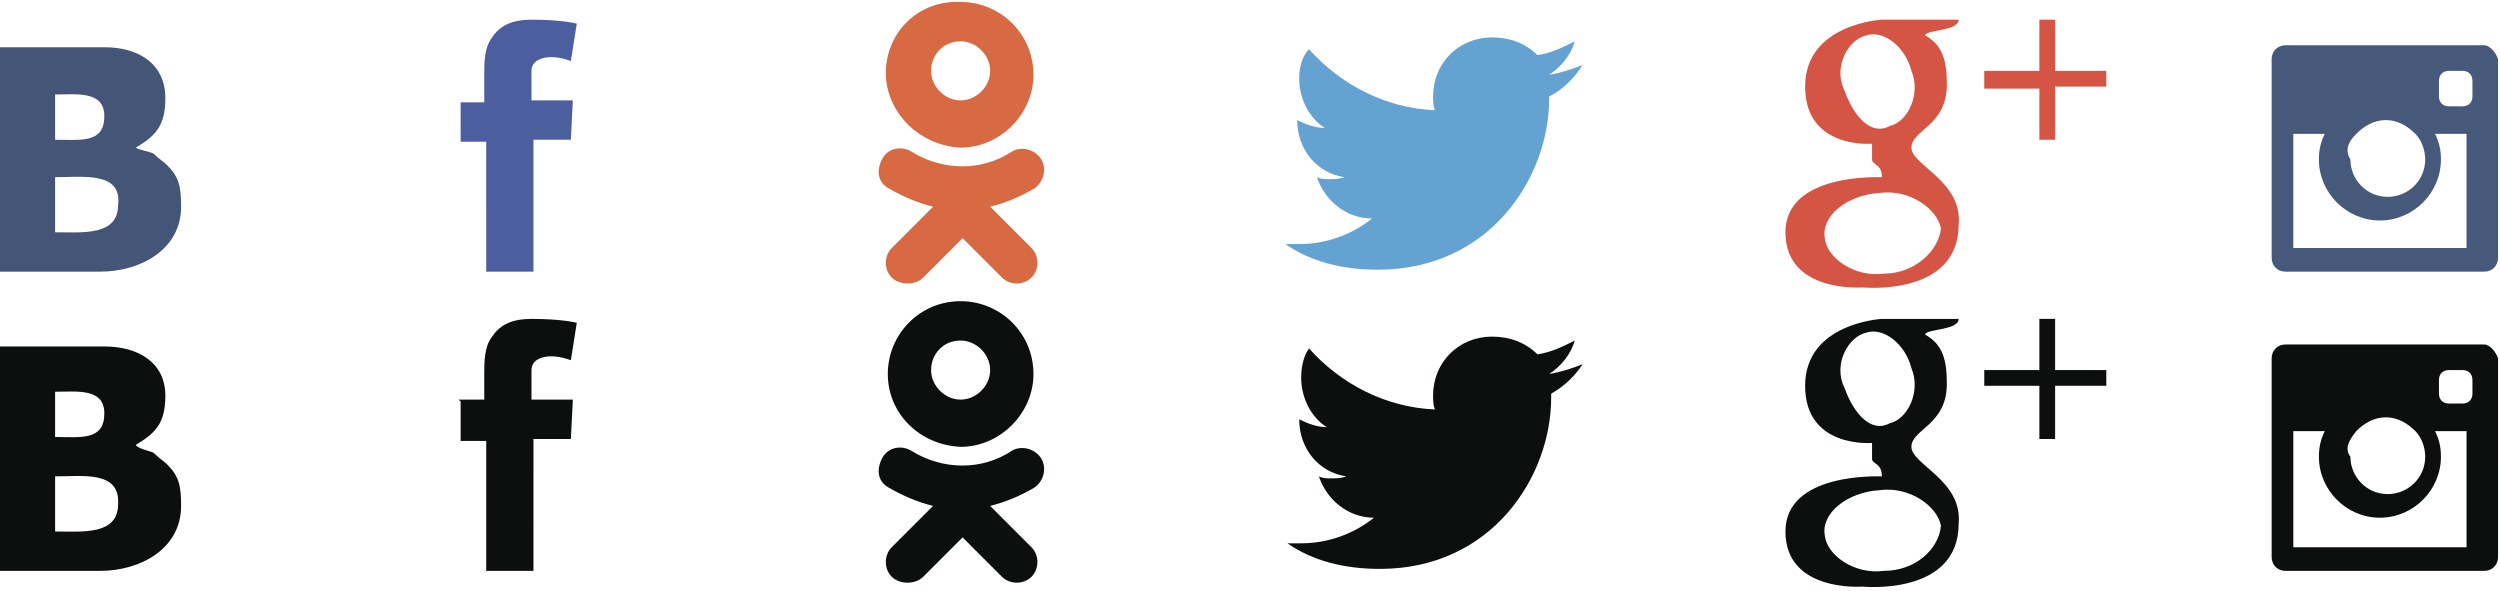 <svg xmlns="http://www.w3.org/2000/svg" viewBox="0 0 127 30" width="127" height="30"><path fill="#4D5E9F" d="M23.3 5.2h1.3V3.8c0-.6 0-1.4.4-1.9.4-.6 1-.9 2-.9 1.6 0 2.3.2 2.3.2L29 3.1s-.5-.2-1-.2-1 .2-1 .7v1.5h2.1l-.1 2h-1.9v6.7h-2.4V7.2h-1.3v-2h-.1z"/><path fill="#64A3D1" d="M80.4 3.3c-.5.2-1.1.4-1.7.5.6-.4 1.1-1 1.3-1.7-.6.3-1.2.6-1.9.7-.6-.6-1.4-.9-2.3-.9-1.7 0-3 1.3-3 3 0 .2 0 .5.1.7-2.5-.1-4.8-1.3-6.4-3.1-.4.4-.5 1-.5 1.5 0 1 .5 2 1.3 2.5-.5 0-1-.2-1.4-.4 0 1.5 1 2.7 2.4 2.9-.3.1-.5.1-.8.1-.2 0-.4 0-.6-.1.4 1.2 1.5 2.1 2.8 2.1-1 .8-2.3 1.3-3.7 1.3h-.7c1.3.9 2.9 1.3 4.7 1.3 5.7 0 8.7-4.7 8.7-8.7v-.1c.8-.4 1.3-1 1.7-1.6z"/><path fill="#455577" d="M0 2.4h5.3c1.7 0 3.1.8 3.1 2.6 0 1.4-.5 1.9-1.5 2.5.1.1.7.2.9.3.3.3.5.4.7.6.6.6.7 1.1.7 2.1 0 2.2-2.1 3.3-4.1 3.3H0V2.4zm2.8 3.2v1.5c1.3 0 2.5.2 2.5-1.2 0-1.3-1.4-1.1-2.5-1.1v.8zm0 6.2c1.4 0 3.2.2 3.2-1.4C6.2 8.7 4.2 9 2.8 9v2.8z"/><path fill="#D45543" d="M97.1 7.5c0-.9 1.8-1.1 1.8-3.2 0-1.2-.2-2-1.1-2.5 0-.3 1.7-.2 1.7-.8h-3.9s-3.9.2-3.9 3.4c0 3.2 3.4 2.9 3.4 2.9v.8c0 .3.5.2.5.9-.2 0-4.9-.2-4.9 2.8 0 3.1 3.9 2.8 3.9 2.8s4.9.5 4.9-3.2c.2-2.2-2.4-3-2.4-3.9zm-3.4-2.9c-.6-1.2.2-2.6 1.1-2.8.9-.3 2 .6 2.3 1.8.5 1.2-.2 2.6-1.1 2.8-.9.5-1.8-.4-2.3-1.8zm2 9.3c-1.5.2-2.9-.8-3-1.8-.2-1.1 1.1-2.2 2.8-2.3 1.5-.2 2.9.8 3.1 1.8-.1 1.1-1.3 2.3-2.9 2.3zM107 3.6v.8h-2.6v2.7h-.8V4.5h-2.8v-.9h2.8V1h.8v2.6h2.6z"/><path fill="#D86A43" d="M48.8 2.1c.8 0 1.5.7 1.5 1.5s-.7 1.5-1.5 1.5-1.5-.7-1.5-1.5.6-1.5 1.5-1.5zm0 5.4c2 0 3.7-1.7 3.7-3.7 0-2.1-1.7-3.7-3.7-3.7C46.6 0 45 1.7 45 3.7s1.7 3.7 3.8 3.8m1.5 3c.8-.2 1.5-.5 2.2-.9.5-.3.7-1 .4-1.5s-1-.7-1.5-.4c-1.5 1-3.5 1-5.1 0-.5-.3-1.2-.2-1.5.4s-.2 1.2.4 1.5c.7.4 1.4.7 2.2.9l-2.1 2.1c-.4.4-.4 1.1 0 1.5.2.2.5.3.8.3s.6-.1.8-.3l2-2 2 2c.4.4 1.1.4 1.5 0 .4-.4.4-1.1 0-1.5l-2.1-2.1"/><path fill="#47597B" d="M126.2 2.3h-10.1c-.4 0-.7.3-.7.7v10.1c0 .4.3.7.7.7h10.1c.4 0 .7-.3.7-.7V3c-.1-.3-.4-.7-.7-.7zm-6.5 4.5c.4-.4.9-.7 1.5-.7s1.1.3 1.5.7c.3.3.5.8.5 1.3 0 1.1-.9 1.9-1.9 1.9-1.1 0-1.9-.9-1.9-1.9-.3-.5-.1-.9.3-1.3zm5.9 5.8h-9.1V6.8h1.6c-.2.4-.3.8-.3 1.3 0 1.7 1.4 3.1 3.1 3.1s3.1-1.4 3.1-3.1c0-.5-.1-.9-.3-1.3h1.6v5.9h.3zm0-7.7c0 .3-.2.5-.5.5h-.7c-.3 0-.5-.2-.5-.5v-.8c0-.3.2-.5.5-.5h.7c.3 0 .5.2.5.5v.8z"/><path d="M23.3 20.3h1.3V19c0-.6 0-1.4.4-1.9.4-.6 1-.9 2-.9 1.6 0 2.3.2 2.3.2l-.3 1.9s-.5-.2-1-.2-1 .2-1 .7v1.5h2.1l-.1 2h-1.9V29h-2.4v-6.6h-1.3v-2l-.1-.1zm57.1-1.8c-.5.2-1.1.4-1.7.5.6-.4 1.1-1 1.3-1.7-.6.3-1.2.6-1.9.7-.6-.6-1.4-.9-2.3-.9-1.7 0-3 1.3-3 3 0 .2 0 .5.1.7-2.5-.1-4.8-1.3-6.4-3.1-.3.4-.4 1-.4 1.5 0 1 .5 2 1.3 2.5-.5 0-1-.2-1.4-.4 0 1.5 1 2.7 2.4 2.9-.3.1-.5.1-.8.1-.2 0-.4 0-.6-.1.4 1.2 1.5 2.1 2.8 2.1-1 .8-2.3 1.3-3.7 1.3h-.7c1.3.9 2.9 1.3 4.7 1.3 5.7 0 8.7-4.7 8.7-8.7V20c.7-.4 1.2-.9 1.6-1.5zM0 17.6h5.3c1.7 0 3.1.8 3.1 2.5 0 1.4-.5 1.9-1.5 2.5.1.2.7.3.9.4.3.3.5.4.7.6.6.6.7 1.1.7 2.1 0 2.2-2.1 3.3-4.1 3.3H0V17.6zm2.8 3.1v1.5c1.3 0 2.5.2 2.5-1.2 0-1.3-1.4-1.1-2.5-1.1v.8zm0 6.3c1.4 0 3.2.2 3.2-1.4.1-1.7-1.8-1.4-3.2-1.4V27zm94.3-4.3c0-.9 1.8-1.1 1.8-3.2 0-1.2-.2-2-1.1-2.5 0-.3 1.7-.2 1.7-.8h-3.9s-3.9.2-3.9 3.4c0 3.2 3.4 2.9 3.4 2.9v.8c0 .3.5.2.5.9-.2 0-4.9-.2-4.9 2.8 0 3.1 3.9 2.8 3.9 2.8s4.9.5 4.9-3.2c.2-2.2-2.4-3-2.4-3.9zm-3.4-3c-.6-1.2.2-2.6 1.1-2.8.9-.3 2 .6 2.3 1.8.5 1.2-.2 2.6-1.1 2.8-.9.5-1.8-.4-2.3-1.8zm2 9.3c-1.5.2-2.9-.8-3-1.8-.2-1.1 1.1-2.2 2.8-2.3 1.5-.2 2.9.8 3.1 1.8-.1 1.2-1.3 2.3-2.9 2.3zM107 18.8v.8h-2.6v2.7h-.8v-2.7h-2.8v-.8h2.8v-2.6h.8v2.6h2.6zm-58.2-1.5c.8 0 1.5.7 1.5 1.5s-.7 1.5-1.5 1.5-1.5-.7-1.5-1.5.6-1.5 1.5-1.5zm0 5.4c2 0 3.7-1.7 3.7-3.7 0-2.1-1.7-3.7-3.7-3.7-2.1 0-3.7 1.7-3.7 3.7s1.6 3.6 3.7 3.7m1.5 3c.8-.2 1.5-.5 2.2-.9.5-.3.7-1 .4-1.5-.3-.5-1-.7-1.5-.4-1.5 1-3.5 1-5.1 0-.5-.3-1.2-.2-1.5.4s-.2 1.2.4 1.5c.7.4 1.4.7 2.2.9l-2.1 2.1c-.4.4-.4 1.1 0 1.5.2.2.5.3.8.3s.6-.1.8-.3l2-2 2 2c.4.4 1.1.4 1.5 0s.4-1.1 0-1.5l-2.1-2.1m75.9-8.2h-10.1c-.4 0-.7.3-.7.7v10.1c0 .4.3.7.7.7h10.1c.4 0 .7-.3.7-.7V18.2c-.1-.3-.4-.7-.7-.7zm-6.5 4.4c.4-.4.9-.7 1.5-.7s1.1.3 1.5.7c.3.3.5.8.5 1.3 0 1.1-.9 1.9-1.9 1.9-1.1 0-1.9-.9-1.9-1.9-.3-.4-.1-.8.3-1.3zm5.9 5.9h-9.1v-5.9h1.6c-.2.4-.3.8-.3 1.3 0 1.7 1.4 3.1 3.1 3.1s3.1-1.4 3.1-3.1c0-.5-.1-.9-.3-1.3h1.6v5.9h.3zm0-7.8c0 .3-.2.5-.5.5h-.7c-.3 0-.5-.2-.5-.5v-.7c0-.3.2-.5.5-.5h.7c.3 0 .5.2.5.5v.7z" fill="#0D0F0F"/></svg>